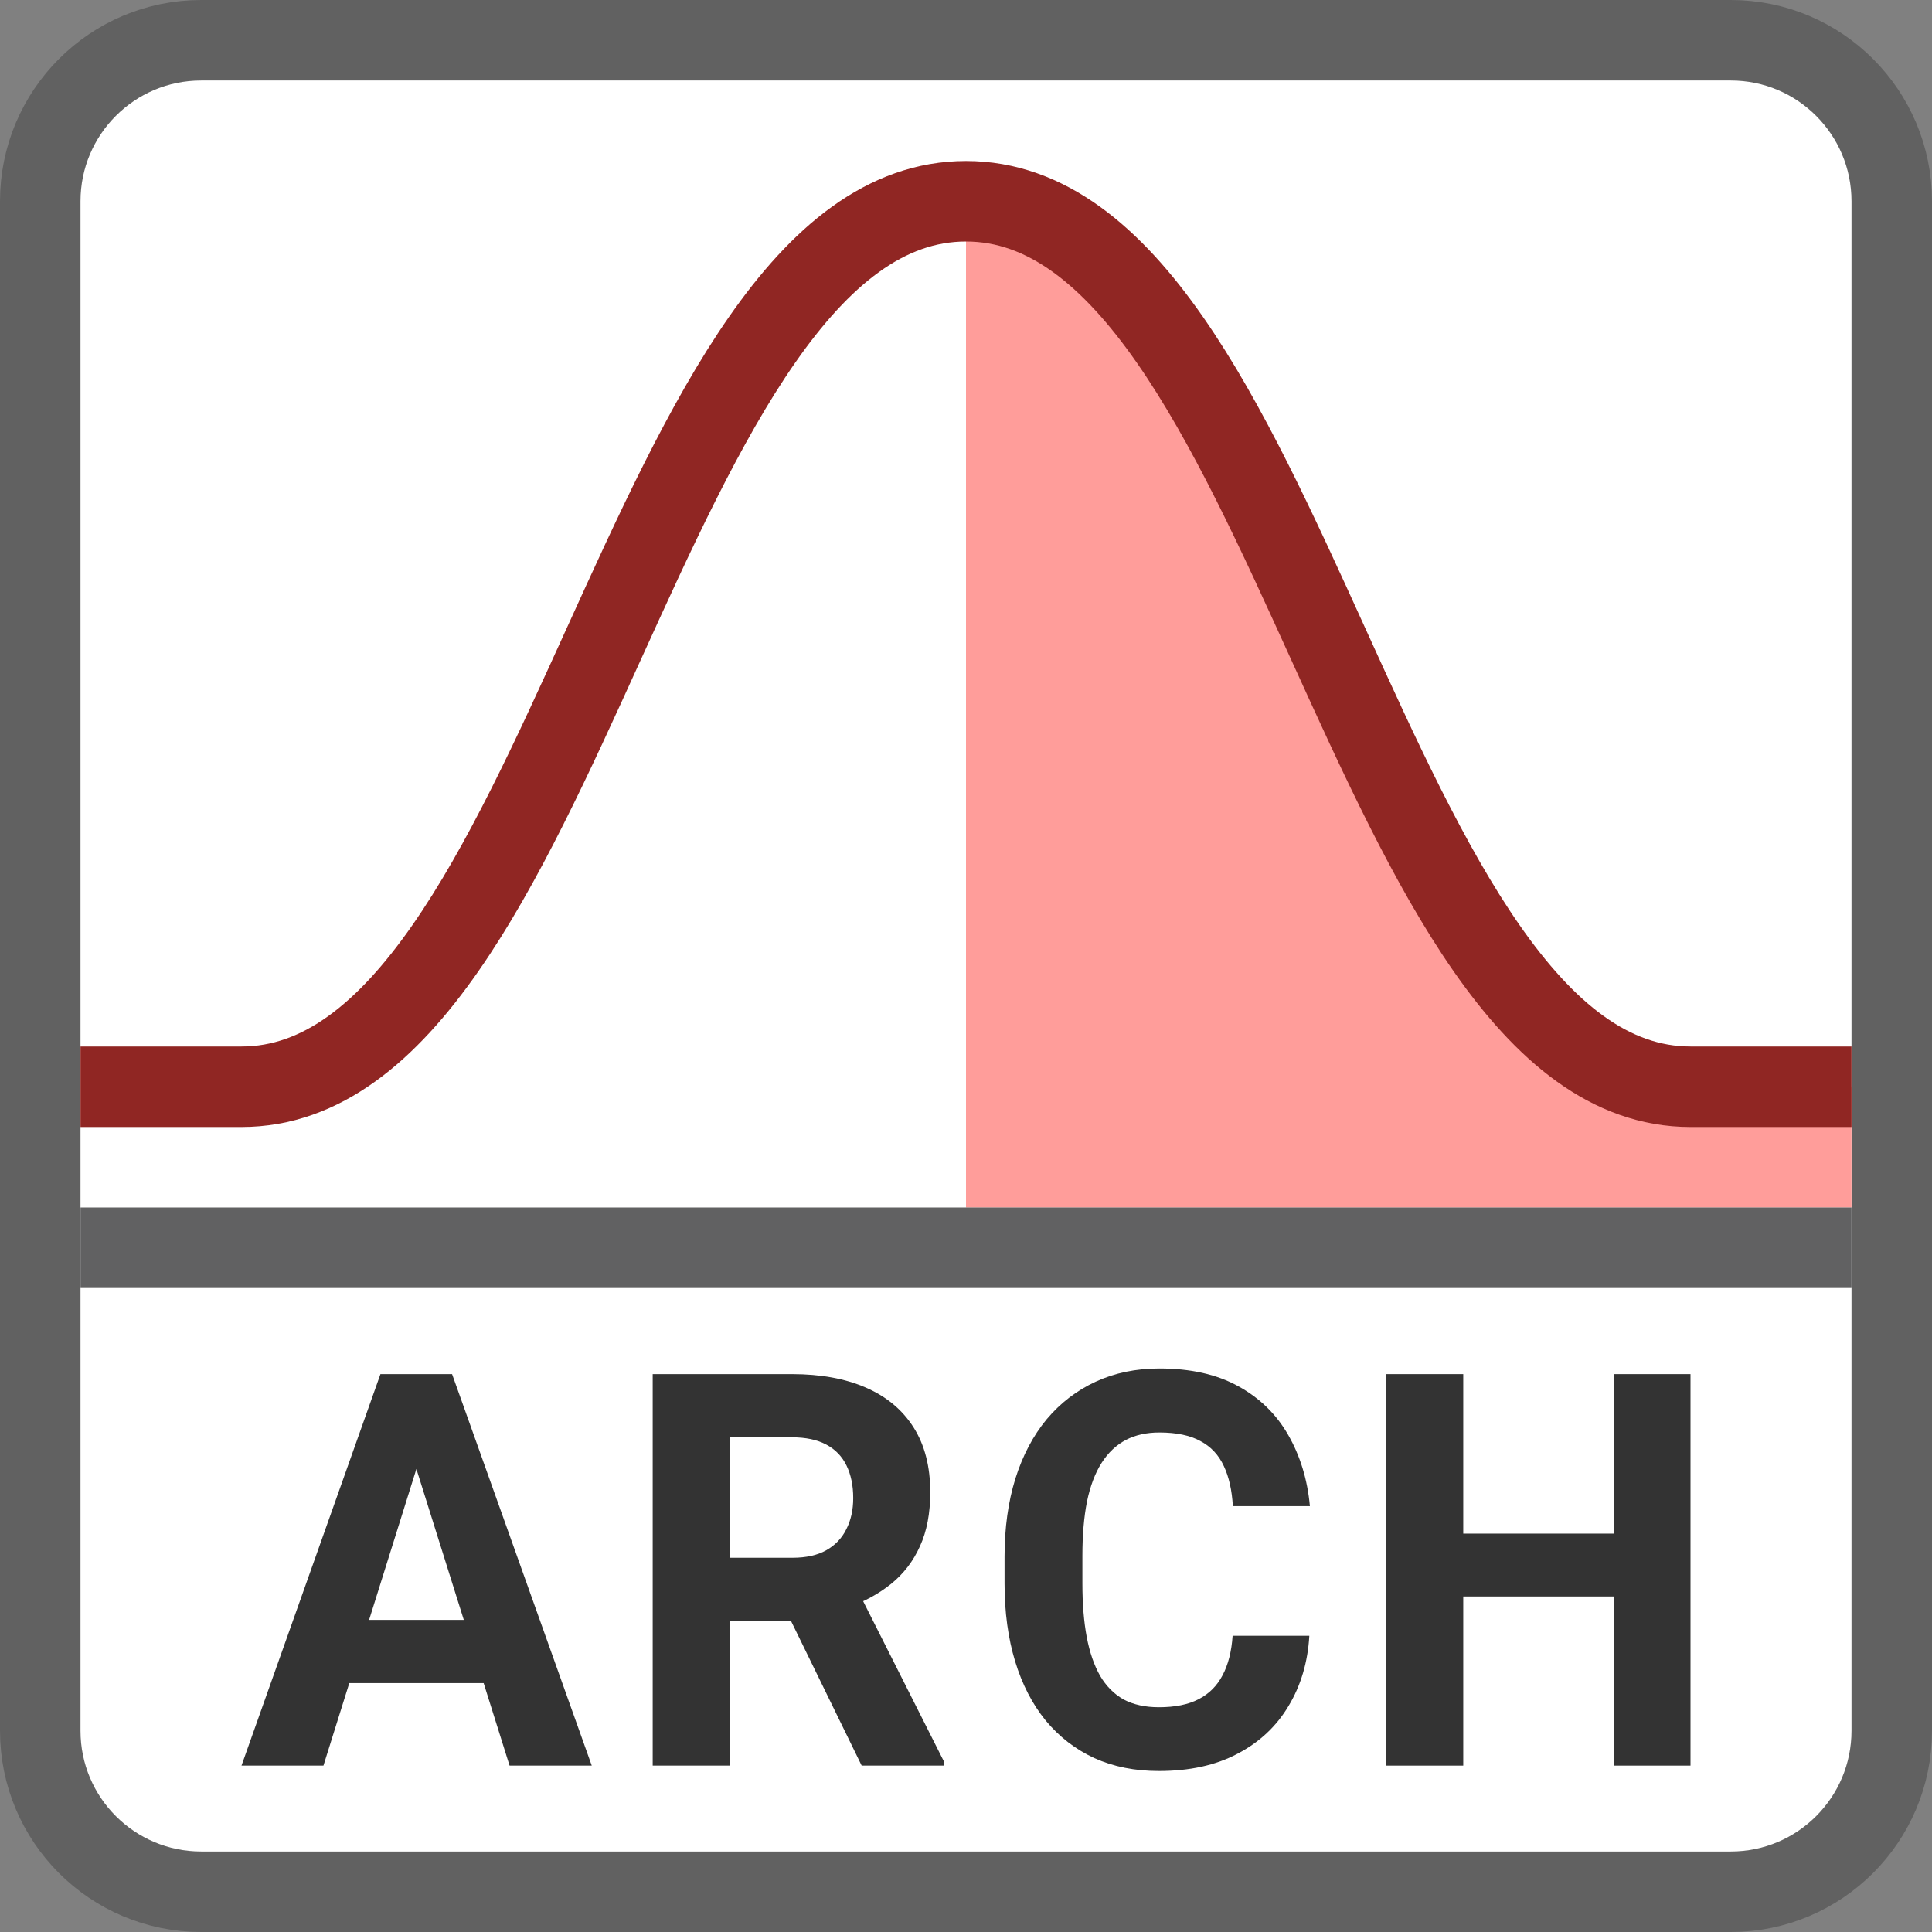 <svg width="24" height="24" viewBox="0 0 24 24" fill="none" xmlns="http://www.w3.org/2000/svg">
<rect x="0" y="0" width="24" height="24" fill="#808080" stroke="none"/>
<path d="M0.5 2.5C0.5 1.395 1.395 0.5 2.5 0.5H21.5C22.605 0.5 23.5 1.395 23.5 2.5V21.5C23.5 22.605 22.605 23.5 21.5 23.5H2.5C1.395 23.5 0.5 22.605 0.5 21.5V2.5Z" fill="#FFFFFF" stroke="#616161"/>
<path d="M12 15V2.5C15 2.5 18.5 13.5 20.5 13.5H23V15H12Z" fill="#FF9D9A"/>
<path d="M1 15.5H23" stroke="#616162"/>
<path d="M1.5 13.5H3C7 13.5 8 2.5 12 2.5C16 2.5 17 13.5 21 13.5H22.5" stroke="#902623" stroke-linecap="square" stroke-linejoin="round"/>
<path d="M5.281 17.902L4.018 21.933H3L4.726 17.07H5.373L5.281 17.902ZM6.33 21.933L5.064 17.902L4.962 17.07H5.616L7.351 21.933H6.33ZM6.273 20.123V20.908H3.82V20.123H6.273Z" fill="#333333"/>
<path d="M8.108 17.07H9.84C10.195 17.07 10.5 17.126 10.755 17.237C11.013 17.349 11.21 17.513 11.349 17.732C11.487 17.95 11.556 18.218 11.556 18.536C11.556 18.797 11.514 19.021 11.428 19.208C11.345 19.393 11.227 19.547 11.074 19.672C10.923 19.794 10.746 19.892 10.542 19.966L10.239 20.133H8.733L8.727 19.351H9.846C10.014 19.351 10.154 19.32 10.264 19.258C10.375 19.195 10.458 19.109 10.513 18.997C10.57 18.886 10.599 18.757 10.599 18.61C10.599 18.454 10.571 18.319 10.516 18.206C10.461 18.092 10.377 18.005 10.264 17.945C10.152 17.885 10.01 17.855 9.84 17.855H9.065V21.933H8.108V17.07ZM10.704 21.933L9.645 19.765L10.656 19.759L11.728 21.886V21.933H10.704Z" fill="#333333"/>
<path d="M15.312 20.32H16.265C16.246 20.647 16.16 20.938 16.007 21.192C15.856 21.446 15.644 21.644 15.372 21.786C15.102 21.929 14.777 22 14.396 22C14.098 22 13.832 21.947 13.595 21.84C13.359 21.731 13.157 21.575 12.989 21.372C12.824 21.169 12.697 20.924 12.61 20.637C12.523 20.35 12.479 20.028 12.479 19.672V19.335C12.479 18.978 12.524 18.657 12.613 18.369C12.704 18.08 12.834 17.834 13.002 17.631C13.172 17.429 13.375 17.273 13.611 17.164C13.848 17.055 14.111 17 14.402 17C14.79 17 15.116 17.073 15.382 17.22C15.65 17.367 15.857 17.57 16.004 17.828C16.152 18.087 16.242 18.381 16.272 18.71H15.315C15.304 18.514 15.267 18.348 15.203 18.212C15.139 18.074 15.043 17.971 14.913 17.902C14.785 17.831 14.615 17.795 14.402 17.795C14.243 17.795 14.104 17.826 13.985 17.888C13.866 17.951 13.766 18.045 13.685 18.172C13.604 18.299 13.543 18.46 13.503 18.653C13.465 18.845 13.446 19.07 13.446 19.328V19.672C13.446 19.924 13.464 20.145 13.5 20.337C13.536 20.526 13.591 20.686 13.666 20.818C13.742 20.947 13.84 21.045 13.959 21.112C14.08 21.176 14.226 21.208 14.396 21.208C14.596 21.208 14.761 21.175 14.89 21.108C15.02 21.041 15.119 20.942 15.187 20.811C15.257 20.68 15.299 20.516 15.312 20.32Z" fill="#333333"/>
<path d="M20.317 19.051V19.832H17.893V19.051H20.317ZM18.177 17.07V21.933H17.22V17.07H18.177ZM21 17.07V21.933H20.046V17.07H21Z" fill="#333333"/>
</svg>
